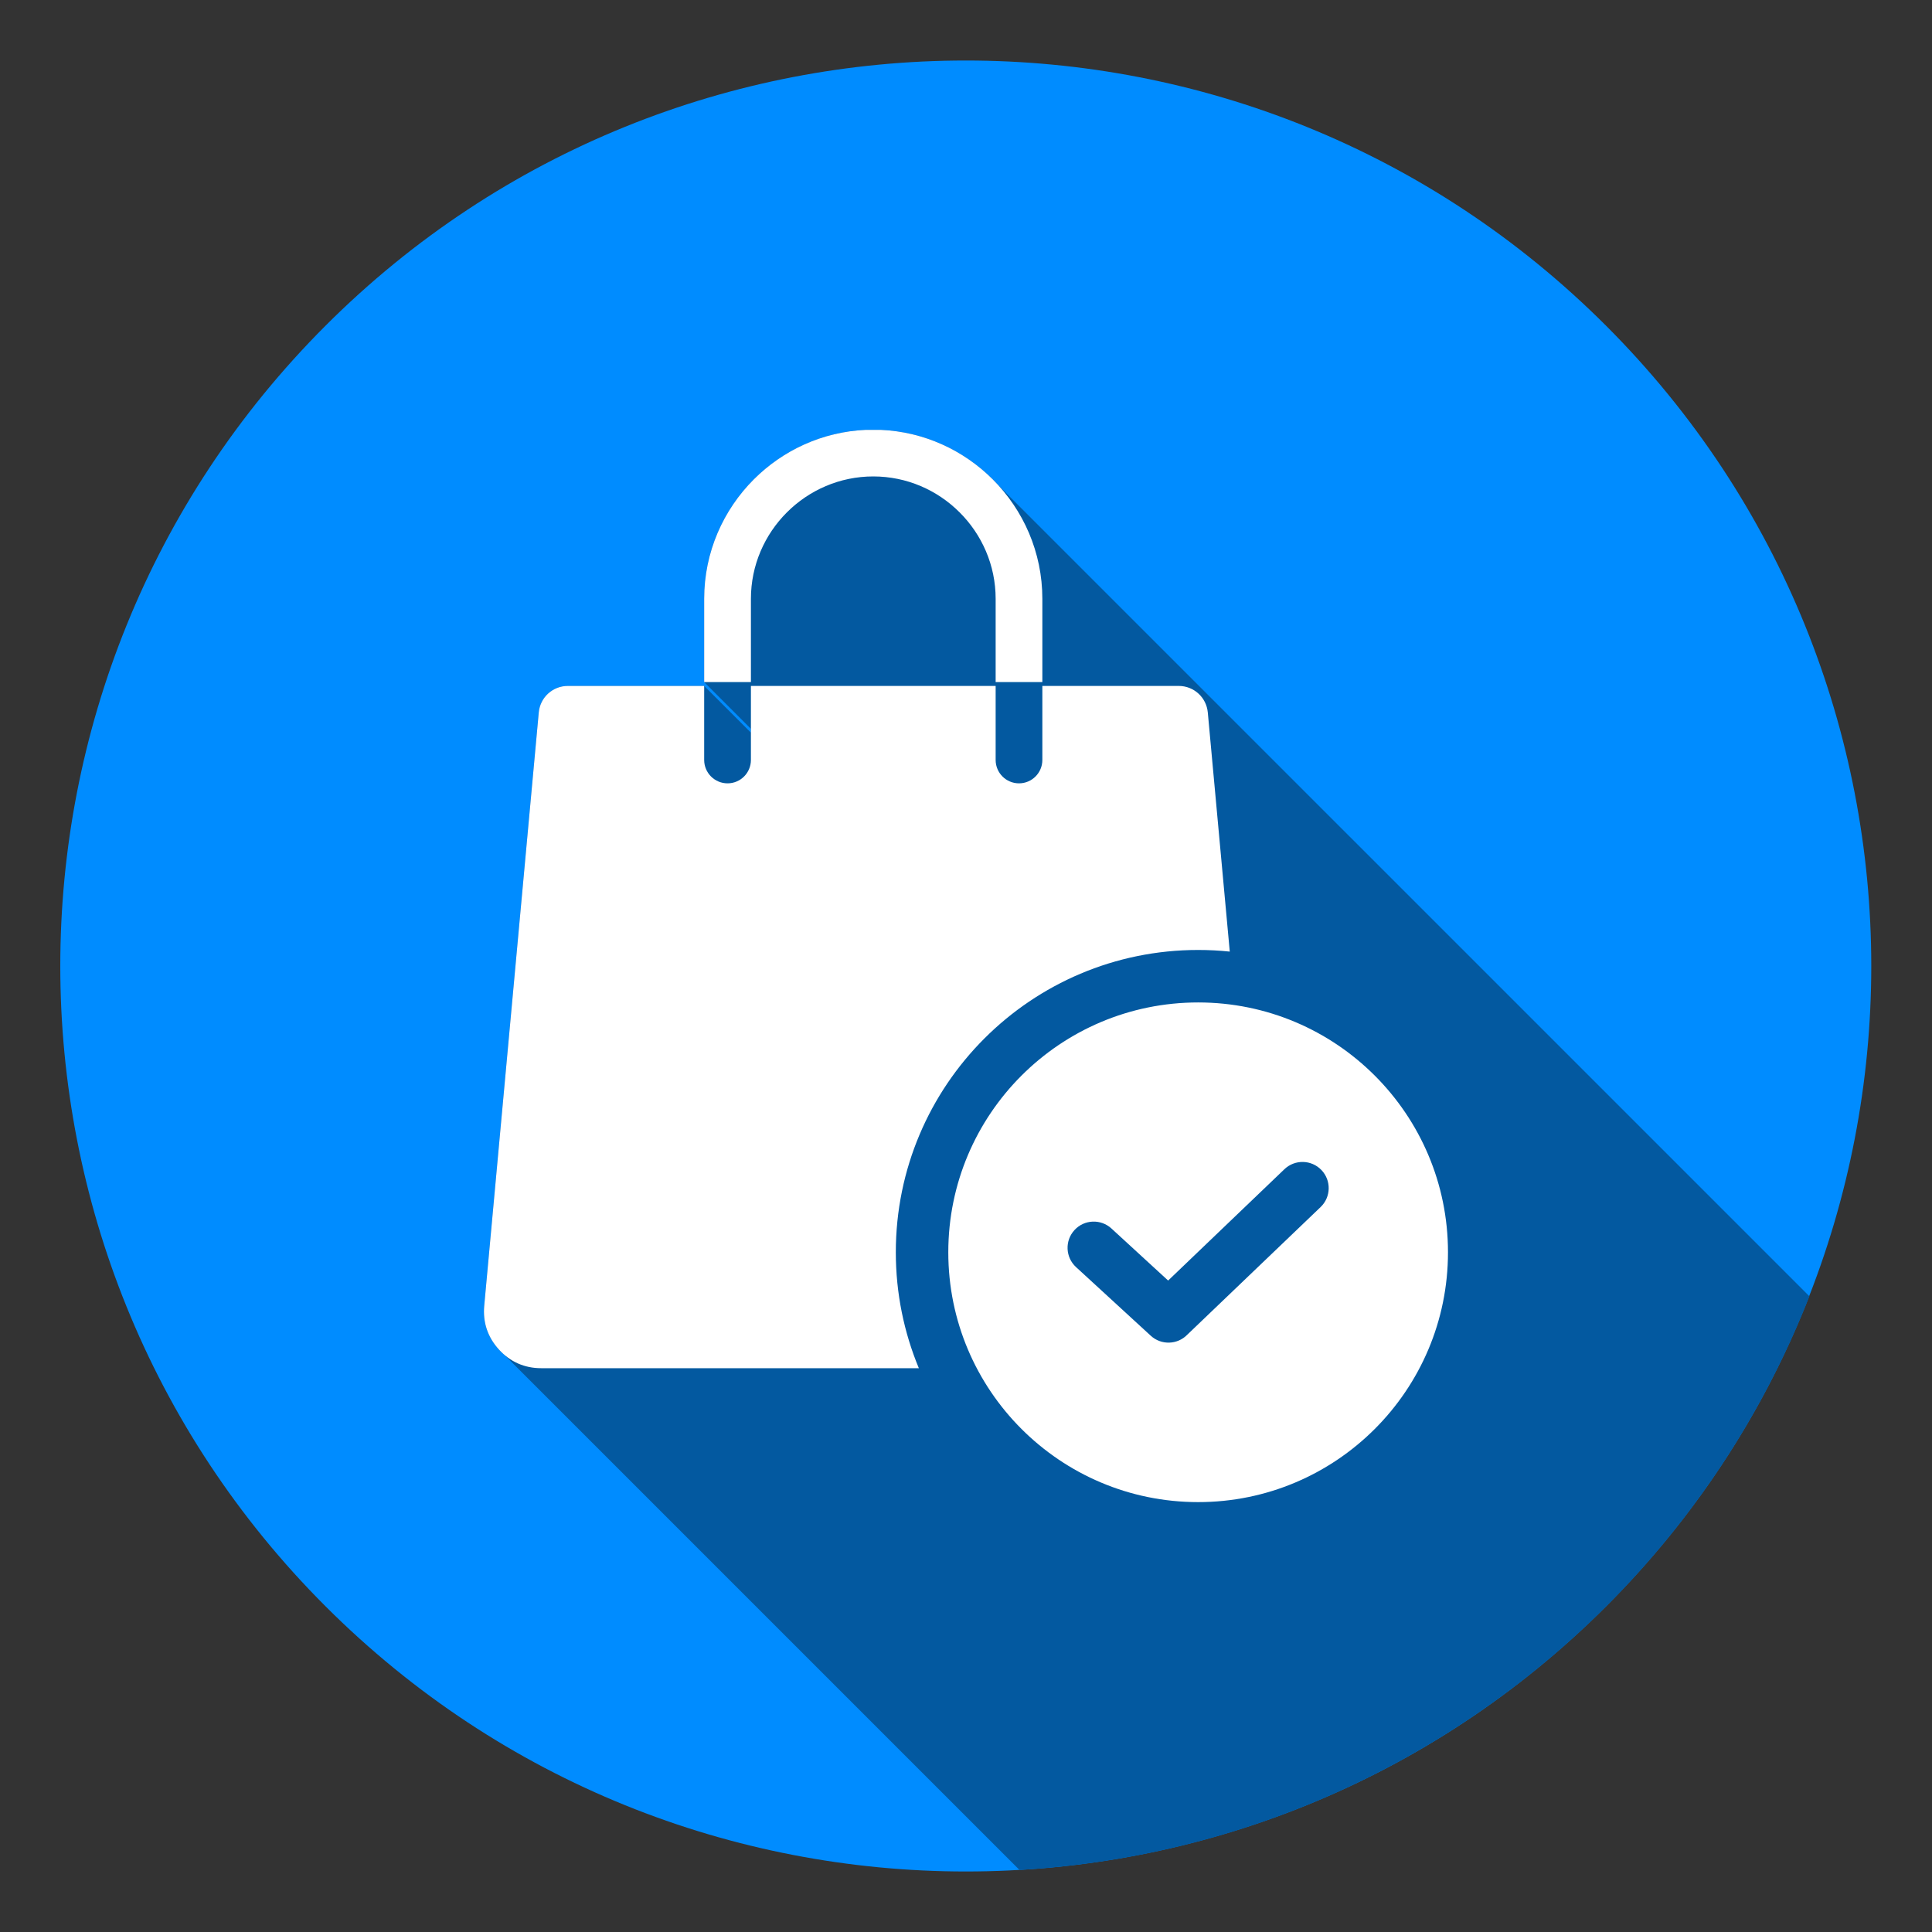 <svg width="110" height="110" viewBox="0 0 110 110" fill="none" xmlns="http://www.w3.org/2000/svg">
<rect x="0" y="0" width="110" height="110" fill="#333333" stroke="none"/>
<g clip-path="url(#clip0_2_106117)">
<path d="M91.442 91.455C111.576 71.321 111.576 38.679 91.442 18.545C71.309 -1.588 38.666 -1.588 18.533 18.545C-1.601 38.679 -1.601 71.321 18.533 91.455C38.666 111.588 71.309 111.588 91.442 91.455Z" fill="#008CFF"/>
<path fill-rule="evenodd" clip-rule="evenodd" d="M103.021 73.808C95.857 92.083 78.563 105.273 58.048 106.47L28.719 77.141C28.611 77.048 28.506 76.947 28.407 76.837C27.767 76.136 27.483 75.29 27.57 74.344L30.675 40.565C30.753 39.706 31.468 39.054 32.331 39.054H40.093L42.754 41.715V41.496L40.093 38.835V34.093C40.093 31.444 41.176 29.036 42.92 27.292C44.571 25.641 46.816 24.583 49.298 24.475H50.142C52.624 24.583 54.869 25.641 56.521 27.292C56.63 27.401 56.736 27.513 56.84 27.627L103.021 73.808Z" fill="#0359A0"/>
<path fill-rule="evenodd" clip-rule="evenodd" d="M61.264 72.142L65.519 76.05C66.115 76.599 67.038 76.57 67.6 75.991L75.194 68.721C75.786 68.15 75.805 67.207 75.234 66.614C74.663 66.021 73.72 66.002 73.126 66.573L66.509 72.909L63.283 69.947C62.677 69.389 61.733 69.428 61.177 70.034C60.619 70.64 60.658 71.584 61.264 72.142ZM50.142 24.475H49.298C46.816 24.583 44.571 25.641 42.92 27.292C41.176 29.036 40.093 31.444 40.093 34.093V38.835H42.754V34.093C42.754 32.178 43.538 30.436 44.801 29.174C46.065 27.91 47.806 27.126 49.72 27.126C51.635 27.126 53.376 27.91 54.639 29.174C55.903 30.436 56.688 32.178 56.688 34.093V38.835H59.347V34.093C59.347 31.444 58.265 29.036 56.521 27.292C54.869 25.641 52.624 24.583 50.142 24.475ZM68.217 57.075C76.073 57.075 82.442 63.444 82.442 71.299C82.442 79.156 76.073 85.524 68.217 85.524C60.361 85.524 53.992 79.156 53.992 71.299C53.992 63.444 60.361 57.075 68.217 57.075ZM32.331 39.054H40.093V43.269C40.093 44.004 40.689 44.6 41.424 44.6C42.159 44.6 42.754 44.004 42.754 43.269V39.054H56.688V43.269C56.688 44.004 57.283 44.6 58.018 44.6C58.752 44.6 59.347 44.004 59.347 43.269V39.054H67.11C67.973 39.054 68.687 39.706 68.767 40.565L70.018 54.18C69.425 54.118 68.826 54.087 68.217 54.087C58.71 54.087 51.004 61.793 51.004 71.299C51.004 73.638 51.471 75.866 52.315 77.899H30.813C29.863 77.899 29.046 77.538 28.407 76.837C27.767 76.136 27.483 75.29 27.57 74.344L30.675 40.565C30.753 39.706 31.468 39.054 32.331 39.054Z" fill="white"/>
</g>
<defs>
<clipPath id="clip0_2_106117">
<rect width="110" height="110" fill="white"/>
</clipPath>
</defs>
</svg>
